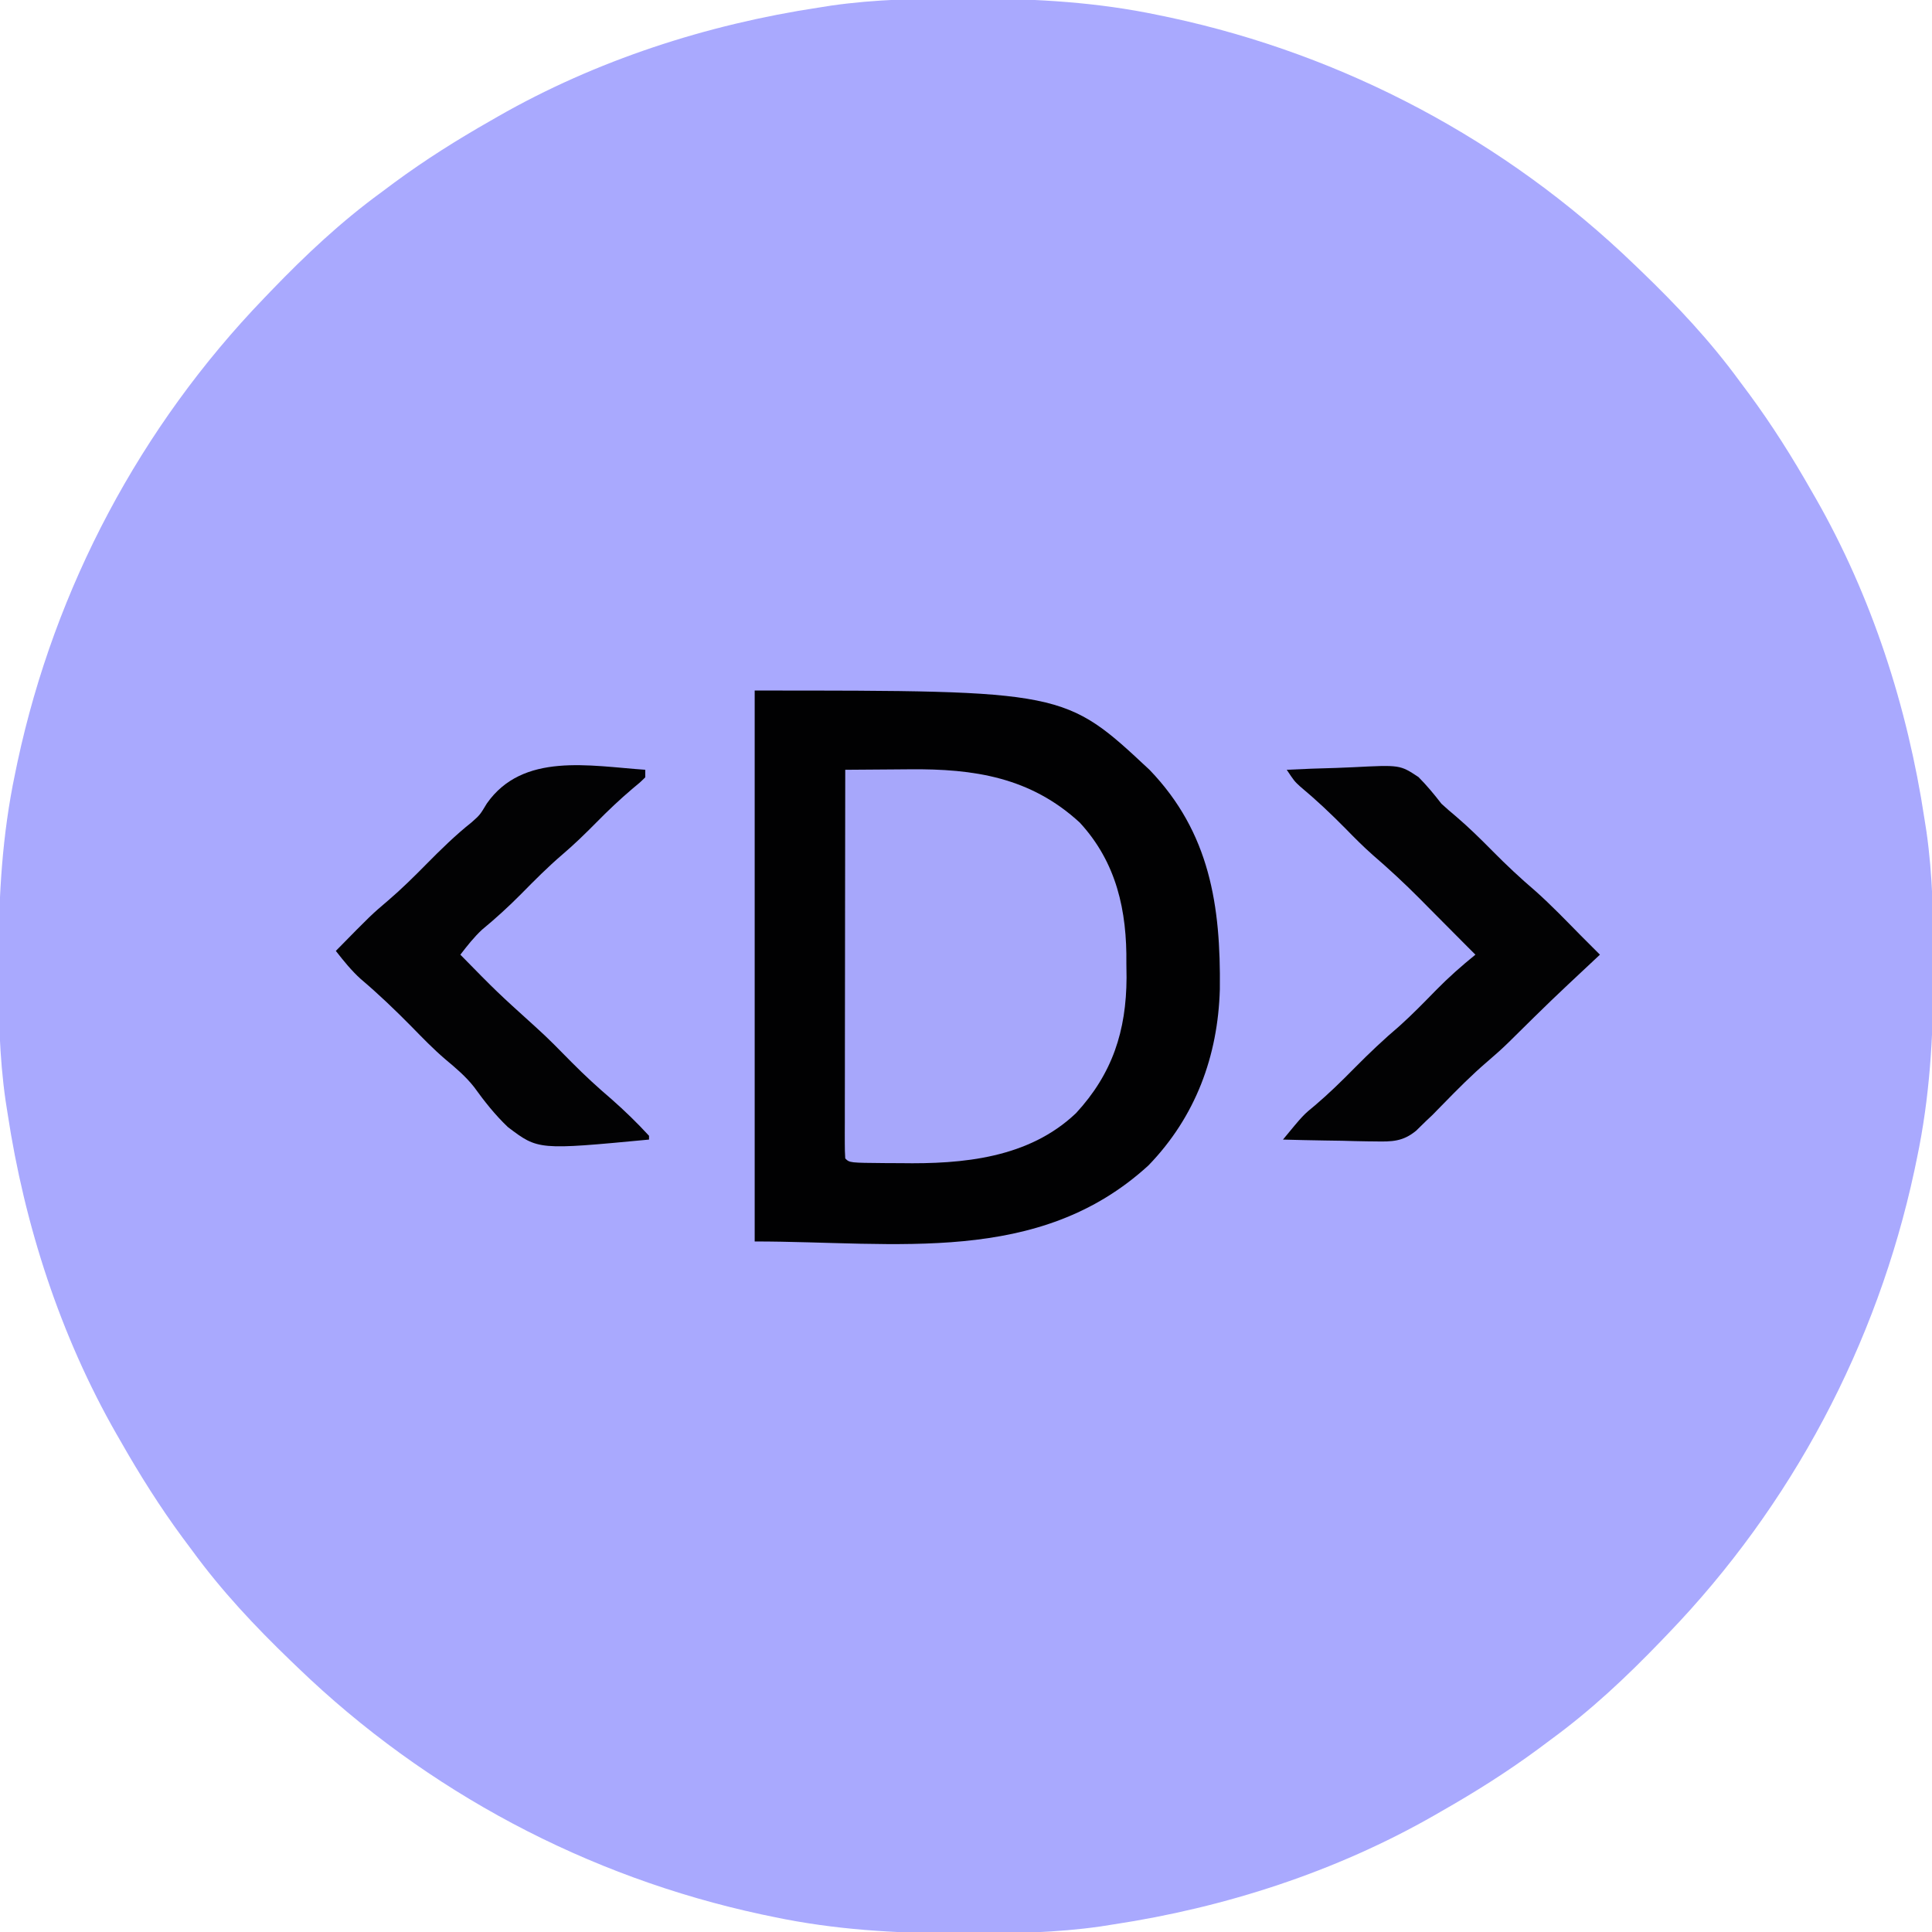 <?xml version="1.0" encoding="UTF-8"?>
<svg version="1.1" xmlns="http://www.w3.org/2000/svg" width="512" height="512">
<path d="M0 0 C1.012 0.001 2.024 0.001 3.067 0.002 C19.599 0.042 35.524 0.958 51.75 4.375 C52.781 4.589 53.812 4.804 54.875 5.024 C101.107 14.95 143.722 37.601 177.75 70.375 C178.739 71.323 178.739 71.323 179.748 72.291 C189.236 81.435 197.976 90.732 205.75 101.375 C206.608 102.526 207.466 103.677 208.324 104.828 C214.362 113.019 219.721 121.533 224.75 130.375 C225.114 131.007 225.479 131.639 225.854 132.29 C240.785 158.375 250.264 187.711 254.75 217.375 C254.927 218.497 255.103 219.62 255.285 220.776 C256.942 232.389 257.149 243.907 257.125 255.625 C257.124 257.143 257.124 257.143 257.123 258.692 C257.083 275.224 256.167 291.149 252.75 307.375 C252.429 308.922 252.429 308.922 252.101 310.5 C242.175 356.732 219.524 399.347 186.75 433.375 C186.118 434.034 185.486 434.694 184.834 435.373 C175.69 444.861 166.393 453.601 155.75 461.375 C154.599 462.233 153.448 463.091 152.297 463.949 C144.106 469.987 135.592 475.346 126.75 480.375 C126.118 480.739 125.486 481.104 124.835 481.479 C98.75 496.41 69.414 505.889 39.75 510.375 C38.628 510.552 37.505 510.728 36.349 510.91 C24.736 512.567 13.218 512.774 1.5 512.75 C-0.018 512.749 -0.018 512.749 -1.567 512.748 C-18.099 512.708 -34.024 511.792 -50.25 508.375 C-51.797 508.054 -51.797 508.054 -53.375 507.726 C-99.607 497.8 -142.222 475.149 -176.25 442.375 C-176.909 441.743 -177.569 441.111 -178.248 440.459 C-187.736 431.315 -196.476 422.018 -204.25 411.375 C-205.108 410.224 -205.966 409.073 -206.824 407.922 C-212.862 399.731 -218.221 391.217 -223.25 382.375 C-223.614 381.743 -223.979 381.111 -224.354 380.46 C-239.285 354.375 -248.764 325.039 -253.25 295.375 C-253.515 293.691 -253.515 293.691 -253.785 291.974 C-255.442 280.361 -255.649 268.843 -255.625 257.125 C-255.624 256.113 -255.624 255.101 -255.623 254.058 C-255.583 237.526 -254.667 221.601 -251.25 205.375 C-251.036 204.344 -250.821 203.312 -250.601 202.25 C-240.675 156.018 -218.024 113.403 -185.25 79.375 C-184.618 78.716 -183.986 78.056 -183.334 77.377 C-174.19 67.889 -164.893 59.149 -154.25 51.375 C-153.099 50.517 -151.948 49.659 -150.797 48.801 C-142.606 42.763 -134.092 37.404 -125.25 32.375 C-124.618 32.011 -123.986 31.646 -123.335 31.271 C-97.25 16.34 -67.914 6.861 -38.25 2.375 C-37.128 2.198 -36.005 2.022 -34.849 1.84 C-23.236 0.183 -11.718 -0.024 0 0 Z " fill="#A9A9FE" transform="translate(255.25,-0.375)"/>
<path d="M0 0 C82.173 0 82.173 0 104.688 21.062 C120.623 37.658 123.531 57.004 123.27 79.164 C122.776 96.896 116.812 112.982 104.34 125.859 C75.212 152.508 37.519 146 0 146 C0 97.82 0 49.64 0 0 Z " fill="#010102" transform="translate(200,183)"/>
<path d="M0 0 C4.243 -0.042 8.486 -0.073 12.73 -0.093 C14.169 -0.101 15.609 -0.113 17.048 -0.127 C34.146 -0.298 49.099 1.981 62.152 13.996 C71.922 24.592 74.676 37.389 74.5 51.375 C74.523 53.212 74.523 53.212 74.547 55.086 C74.487 69.211 70.783 80.574 61.156 90.996 C48.64 102.922 31.179 104.52 14.688 104.25 C13.376 104.245 12.064 104.24 10.713 104.234 C1.155 104.155 1.155 104.155 0 103 C-0.095 101.659 -0.122 100.314 -0.12 98.969 C-0.122 98.101 -0.123 97.233 -0.124 96.339 C-0.121 95.38 -0.117 94.42 -0.114 93.431 C-0.114 92.427 -0.114 91.422 -0.114 90.387 C-0.113 87.048 -0.105 83.71 -0.098 80.371 C-0.096 78.063 -0.094 75.755 -0.093 73.448 C-0.09 67.36 -0.08 61.272 -0.069 55.184 C-0.058 48.978 -0.054 42.771 -0.049 36.564 C-0.038 24.376 -0.021 12.188 0 0 Z " fill="#A7A7FB" transform="translate(224,204)"/>
<path d="M0 0 C4.392 -0.224 8.781 -0.387 13.177 -0.494 C14.669 -0.539 16.159 -0.601 17.649 -0.679 C30.016 -1.313 30.016 -1.313 34.907 1.925 C37.145 4.175 39.059 6.495 41 9 C42.263 10.157 43.551 11.288 44.875 12.375 C48.246 15.262 51.385 18.342 54.5 21.5 C58.187 25.237 61.969 28.775 65.961 32.184 C70.162 35.926 74.053 39.995 78 44 C79.666 45.668 81.332 47.335 83 49 C82.532 49.438 82.064 49.875 81.582 50.326 C70.088 61.08 70.088 61.08 58.891 72.141 C57.05 73.951 55.151 75.637 53.188 77.312 C49.028 80.871 45.207 84.734 41.387 88.65 C40.906 89.139 40.425 89.629 39.93 90.133 C39.509 90.565 39.089 90.997 38.656 91.442 C37.836 92.213 37.836 92.213 37 93 C36.106 93.874 35.212 94.748 34.291 95.649 C30.795 98.522 27.938 98.579 23.414 98.488 C22.712 98.481 22.01 98.474 21.287 98.467 C19.066 98.439 16.846 98.376 14.625 98.312 C13.111 98.287 11.596 98.265 10.082 98.244 C6.387 98.189 2.694 98.103 -1 98 C4.367 91.491 4.367 91.491 7.562 88.875 C11.232 85.754 14.62 82.427 18 79 C21.827 75.125 25.714 71.441 29.867 67.914 C33.258 64.871 36.432 61.61 39.613 58.35 C42.91 54.995 46.344 51.961 50 49 C49.336 48.337 48.672 47.675 47.988 46.992 C45.75 44.754 43.52 42.507 41.293 40.258 C39.925 38.88 38.556 37.503 37.188 36.125 C36.514 35.443 35.84 34.761 35.146 34.059 C31.177 30.07 27.1 26.29 22.837 22.617 C20.266 20.354 17.893 17.951 15.5 15.5 C11.662 11.614 7.757 7.929 3.559 4.438 C2 3 2 3 0 0 Z " fill="#020203" transform="translate(341,204)"/>
<path d="M0 0 C0 0.66 0 1.32 0 2 C-1.398 3.375 -1.398 3.375 -3.375 5 C-6.748 7.86 -9.897 10.849 -13 14 C-15.896 16.931 -18.802 19.764 -21.938 22.438 C-25.802 25.74 -29.354 29.322 -32.918 32.94 C-36.218 36.271 -39.63 39.384 -43.246 42.367 C-45.423 44.394 -47.186 46.648 -49 49 C-39.311 58.884 -39.311 58.884 -29.055 68.164 C-25.702 71.159 -22.588 74.392 -19.43 77.589 C-16.043 81.002 -12.55 84.215 -8.891 87.336 C-5.433 90.38 -2.114 93.604 1 97 C1 97.33 1 97.66 1 98 C-28.375 100.779 -28.375 100.779 -36.406 94.684 C-39.816 91.448 -42.638 87.856 -45.383 84.05 C-47.622 81.211 -50.247 79.015 -53.01 76.699 C-56.191 73.983 -59.076 70.987 -62 68 C-66.317 63.627 -70.683 59.434 -75.379 55.465 C-77.889 53.197 -79.921 50.663 -82 48 C-72.618 38.445 -72.618 38.445 -68.125 34.625 C-64.567 31.586 -61.286 28.326 -58 25 C-54.158 21.11 -50.317 17.343 -46.031 13.934 C-43.81 11.966 -43.81 11.966 -41.969 8.91 C-32.417 -4.676 -14.782 -1.025 0 0 Z " fill="#020203" transform="translate(171,204)"/>
</svg>
